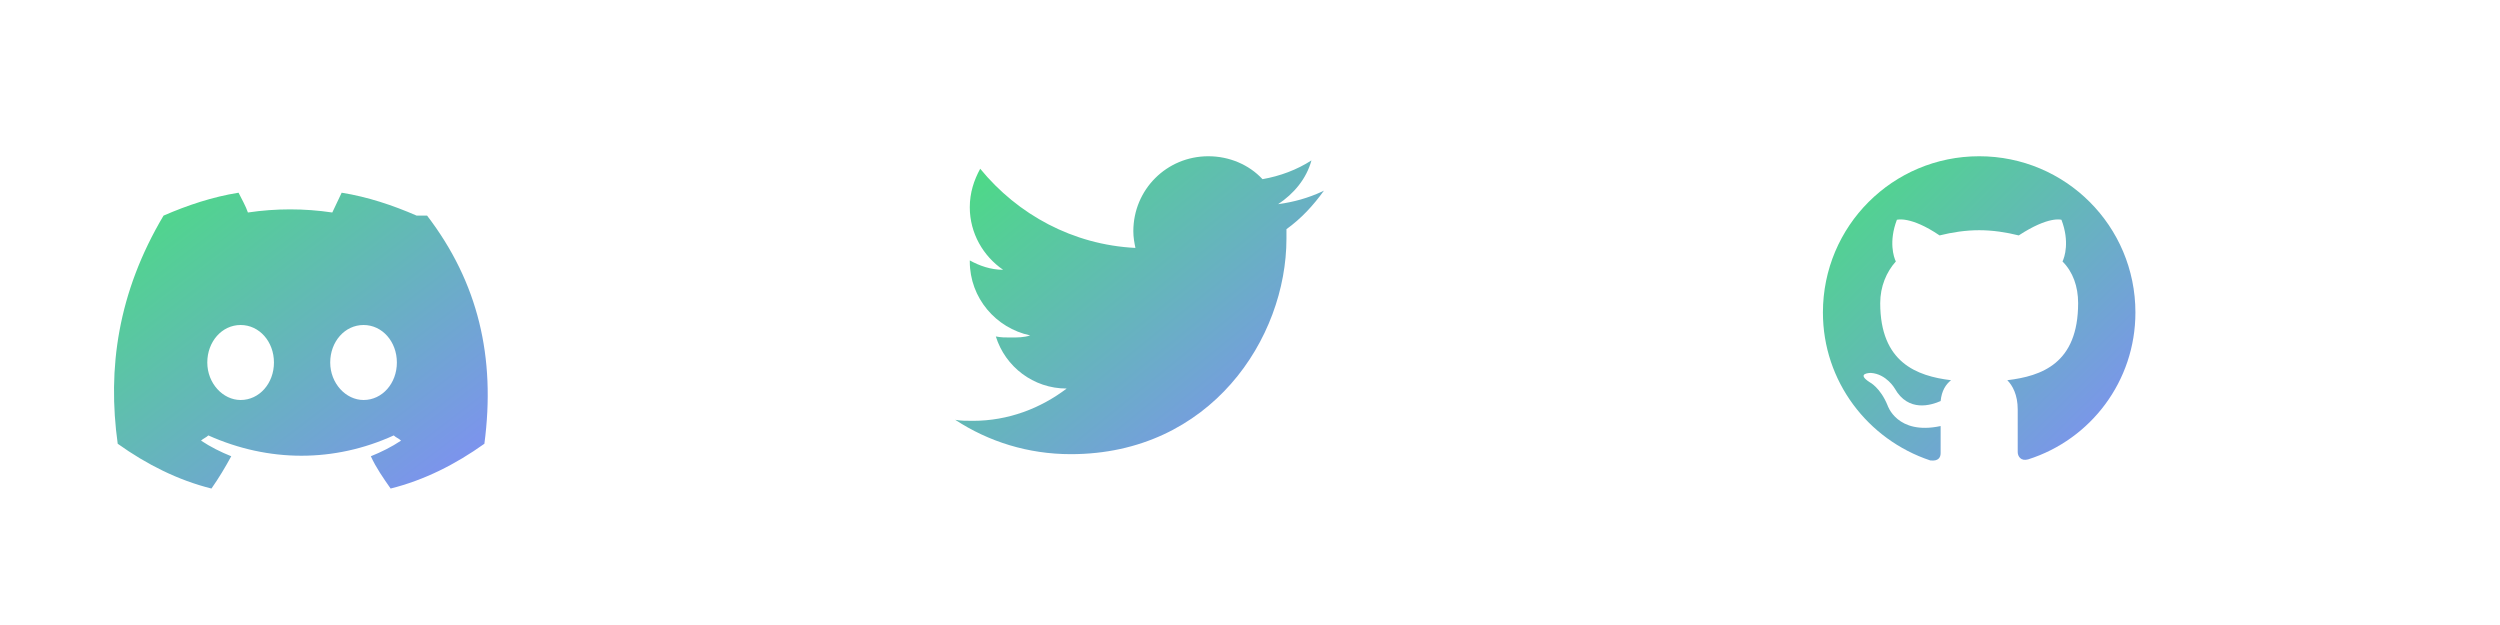 <?xml version="1.0" encoding="UTF-8"?>
<svg width="240" height="60" viewBox="0 0 240 60" fill="none" xmlns="http://www.w3.org/2000/svg">
  <defs>
    <!-- Icon glow effect -->
    <filter id="iconGlow" x="-50%" y="-50%" width="200%" height="200%">
      <feGaussianBlur in="SourceGraphic" stdDeviation="1" result="blur" />
      <feColorMatrix in="blur" type="matrix" values="0 0 0 0 0.29   0 0 0 0 0.86   0 0 0 0 0.5  0 0 0 0.5 0"/>
    </filter>
    
    <!-- Gradient for icons -->
    <linearGradient id="iconGradient" x1="0%" y1="0%" x2="100%" y2="100%">
      <stop offset="0%" style="stop-color:#4ade80;stop-opacity:1" />
      <stop offset="100%" style="stop-color:#818cf8;stop-opacity:1" />
    </linearGradient>
  </defs>

  <!-- Discord Icon -->
  <g transform="translate(10,10)" filter="url(#iconGlow)">
    <path d="M30 10.7c-2.3-1-4.7-1.8-7.2-2.2c-.3.6-.6 1.3-.9 1.9c-2.7-.4-5.4-.4-8.1 0c-.2-.6-.6-1.3-.9-1.9c-2.5.4-4.9 1.2-7.2 2.2C1.3 18.1.3 25.4 1.3 32.6c2.8 2 5.8 3.5 9 4.3c.7-1 1.3-2 1.9-3.1c-1-.4-2-.9-2.9-1.5c.2-.2.5-.3.7-.5c5.8 2.6 12.1 2.6 17.8 0c.2.2.5.3.7.5c-.9.6-1.9 1.1-2.9 1.5c.5 1.1 1.2 2.1 1.9 3.1c3.2-.8 6.2-2.3 9-4.3c1.1-8.3-.6-15.5-5.5-21.9zM13.1 28.4c-1.7 0-3.2-1.6-3.2-3.6s1.4-3.6 3.2-3.6c1.8 0 3.2 1.6 3.2 3.6c0 2-1.4 3.6-3.2 3.6zm11.8 0c-1.7 0-3.2-1.6-3.2-3.6s1.4-3.6 3.2-3.6c1.8 0 3.2 1.6 3.2 3.6c0 2-1.4 3.6-3.2 3.6z" 
          fill="url(#iconGradient)"/>
  </g>

  <!-- Twitter/X Icon -->
  <g transform="translate(90,10)" filter="url(#iconGlow)">
    <path d="M36.9 8.4c-1.3.6-2.7 1-4.2 1.2c1.5-1 2.7-2.4 3.2-4.2c-1.4.9-3 1.5-4.7 1.8C29.9 5.8 28 5 26 5c-4 0-7.2 3.2-7.2 7.2c0 .6.1 1.1.2 1.6c-6-.3-11.3-3.2-14.9-7.6c-.6 1.1-1 2.3-1 3.7c0 2.5 1.3 4.7 3.2 6c-1.2 0-2.3-.4-3.2-.9v.1c0 3.5 2.5 6.4 5.8 7.1c-.6.2-1.2.2-1.9.2c-.5 0-.9 0-1.4-.1c.9 2.9 3.6 5 6.8 5c-2.5 1.9-5.6 3.1-9 3.1c-.6 0-1.2 0-1.7-.1c3.2 2.1 7 3.3 11.1 3.3c13.4 0 20.7-11.1 20.7-20.7c0-.3 0-.6 0-.9c1.4-1 2.6-2.3 3.6-3.7z" 
          fill="url(#iconGradient)"/>
  </g>

  <!-- GitHub Icon -->
  <g transform="translate(170,10)" filter="url(#iconGlow)">
    <path d="M20 5C11.7 5 5 11.7 5 20c0 6.6 4.3 12.2 10.3 14.2c.8.1 1-.3 1-.7v-2.6c-4.2.9-5.1-2-5.1-2c-.7-1.7-1.7-2.2-1.7-2.2c-1.4-.9.1-.9.1-.9c1.5.1 2.3 1.5 2.3 1.5c1.3 2.3 3.5 1.6 4.4 1.2c.1-1 .5-1.6 1-2c-3.3-.4-6.8-1.7-6.8-7.4c0-1.6.6-3 1.5-4c-.2-.4-.7-1.9.1-4c0 0 1.3-.4 4.1 1.5c1.2-.3 2.5-.5 3.8-.5c1.3 0 2.6.2 3.8.5c2.9-1.9 4.1-1.5 4.1-1.5c.8 2.1.3 3.6.1 4c1 1 1.5 2.4 1.5 4c0 5.8-3.5 7-6.8 7.4c.5.5 1 1.4 1 2.8v4.1c0 .4.3.9 1 .7C30.7 32.2 35 26.6 35 20c0-8.3-6.7-15-15-15z" 
          fill="url(#iconGradient)"/>
  </g>
</svg> 